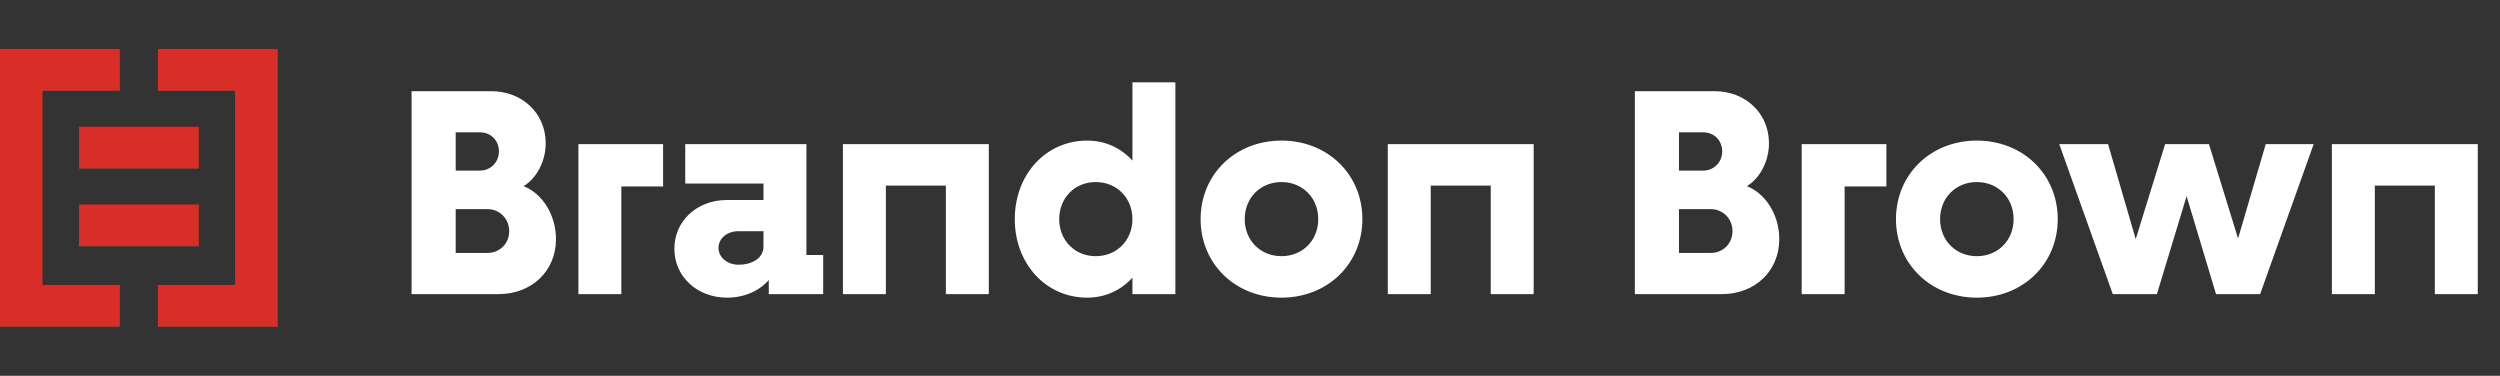 <svg width="153" height="23" viewBox="0 0 153 23" fill="none" xmlns="http://www.w3.org/2000/svg">
<rect x="0" y="0" width="153" height="23" fill="#333333" stroke="none"/>
<path d="M32.046 11.394C32.838 10.908 33.396 9.882 33.396 8.766C33.396 6.912 31.938 5.58 30.066 5.58H25.188V18H30.516C32.532 18 34.026 16.596 34.026 14.634C34.026 13.158 33.198 11.844 32.046 11.394ZM29.382 8.1C30.03 8.1 30.534 8.586 30.534 9.27C30.534 9.936 30.012 10.44 29.382 10.44H27.888V8.1H29.382ZM29.832 15.48H27.888V12.798H29.832C30.588 12.798 31.164 13.392 31.164 14.148C31.164 14.904 30.588 15.48 29.832 15.48ZM40.581 8.82H35.398V18H38.026V11.412H40.581V8.82ZM49.353 15.606V8.82H41.937V11.232H46.725V12.24H44.493C42.657 12.24 41.271 13.518 41.271 15.228C41.271 16.92 42.657 18.216 44.493 18.216C45.555 18.216 46.473 17.802 47.049 17.136V18H50.379V15.606H49.353ZM45.195 16.2C44.511 16.2 43.971 15.75 43.971 15.174C43.971 14.58 44.511 14.148 45.195 14.148H46.725V15.102C46.725 15.75 46.095 16.2 45.195 16.2ZM60.515 8.82H51.587V18H54.215V11.358H57.887V18H60.515V8.82ZM69.305 5.04V9.828C68.621 9.072 67.666 8.604 66.532 8.604C64.013 8.604 62.105 10.674 62.105 13.41C62.105 16.146 64.013 18.216 66.532 18.216C67.666 18.216 68.621 17.748 69.305 16.992V18H71.933V5.04H69.305ZM67.055 15.678C65.776 15.678 64.823 14.706 64.823 13.41C64.823 12.114 65.776 11.142 67.055 11.142C68.35 11.142 69.305 12.114 69.305 13.41C69.305 14.706 68.35 15.678 67.055 15.678ZM78.427 18.216C81.253 18.216 83.377 16.146 83.377 13.41C83.377 10.674 81.253 8.604 78.427 8.604C75.601 8.604 73.477 10.674 73.477 13.41C73.477 16.146 75.601 18.216 78.427 18.216ZM78.427 15.678C77.131 15.678 76.177 14.706 76.177 13.41C76.177 12.114 77.131 11.142 78.427 11.142C79.723 11.142 80.677 12.114 80.677 13.41C80.677 14.706 79.723 15.678 78.427 15.678ZM93.861 8.82H84.933V18H87.561V11.358H91.233V18H93.861V8.82ZM106.911 11.394C107.703 10.908 108.261 9.882 108.261 8.766C108.261 6.912 106.803 5.58 104.931 5.58H100.053V18H105.381C107.397 18 108.891 16.596 108.891 14.634C108.891 13.158 108.063 11.844 106.911 11.394ZM104.247 8.1C104.895 8.1 105.399 8.586 105.399 9.27C105.399 9.936 104.877 10.44 104.247 10.44H102.753V8.1H104.247ZM104.697 15.48H102.753V12.798H104.697C105.453 12.798 106.029 13.392 106.029 14.148C106.029 14.904 105.453 15.48 104.697 15.48ZM115.447 8.82H110.263V18H112.891V11.412H115.447V8.82ZM120.983 18.216C123.809 18.216 125.933 16.146 125.933 13.41C125.933 10.674 123.809 8.604 120.983 8.604C118.157 8.604 116.033 10.674 116.033 13.41C116.033 16.146 118.157 18.216 120.983 18.216ZM120.983 15.678C119.687 15.678 118.733 14.706 118.733 13.41C118.733 12.114 119.687 11.142 120.983 11.142C122.279 11.142 123.233 12.114 123.233 13.41C123.233 14.706 122.279 15.678 120.983 15.678ZM138.662 8.82L136.97 14.598L135.188 8.82H132.506L130.706 14.634L129.014 8.82H126.026L129.302 18H132.002L133.82 12.006L135.62 18H138.32L141.596 8.82H138.662ZM151.64 8.82H142.712V18H145.34V11.358H149.012V18H151.64V8.82Z" fill="white"/>
<path d="M12.167 7.759H4.833V10.319H12.167V7.759Z" fill="#D92D27"/>
<path d="M12.167 12.517H4.833V15.077H12.167V12.517Z" fill="#D92D27"/>
<path d="M9.667 3V5.56H14.383V17.44H9.667V20H17V17.982V17.44V5.56V4.575V3H9.667Z" fill="#D92D27"/>
<path d="M2.6 5.56H7.333V3H0V4.575V5.56V17.44V17.982V20H7.333V17.44H2.6V5.56Z" fill="#D92D27"/>
</svg>
